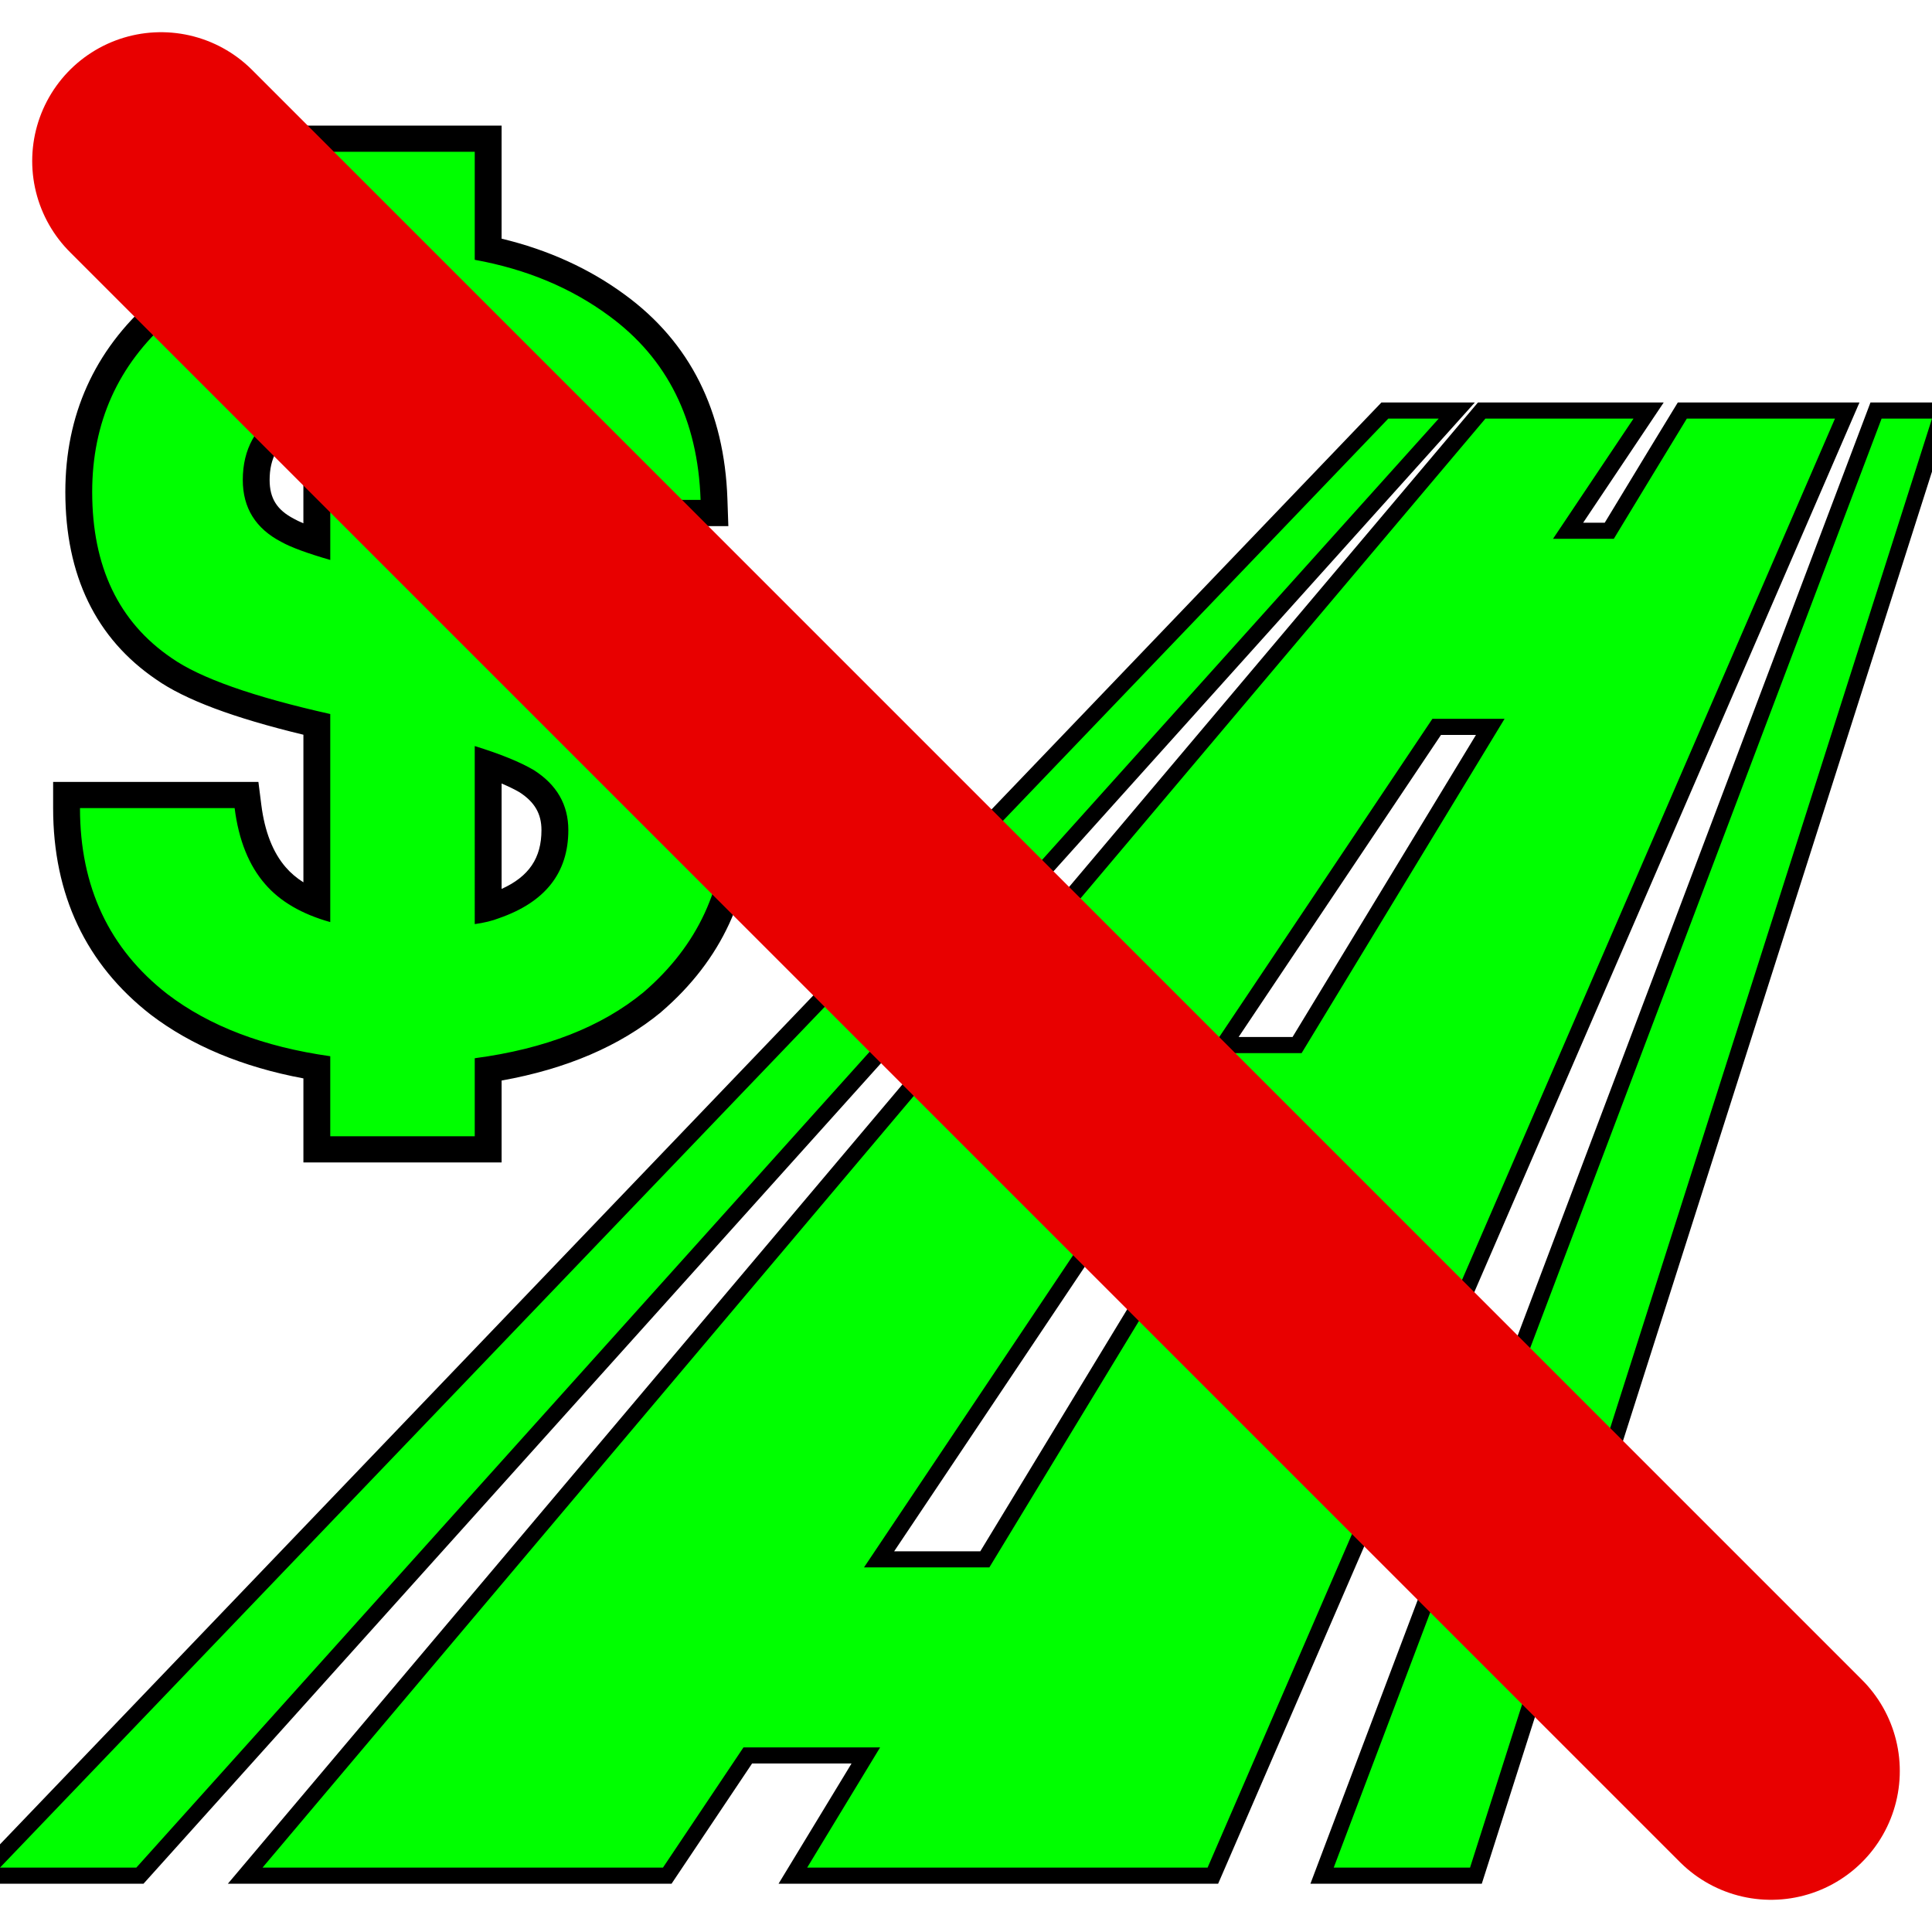 <?xml version="1.0" encoding="utf-8"?>
<!-- Generator: Adobe Illustrator 15.0.0, SVG Export Plug-In . SVG Version: 6.00 Build 0)  -->
<!DOCTYPE svg PUBLIC "-//W3C//DTD SVG 1.1//EN" "http://www.w3.org/Graphics/SVG/1.1/DTD/svg11.dtd">
<svg version="1.1"
	 id="Слой_1" xmlns:sodipodi="http://sodipodi.sourceforge.net/DTD/sodipodi-0.dtd" xmlns:cc="http://creativecommons.org/ns#" xmlns:inkscape="http://www.inkscape.org/namespaces/inkscape" xmlns:rdf="http://www.w3.org/1999/02/22-rdf-syntax-ns#" xmlns:dc="http://purl.org/dc/elements/1.1/" xmlns:svg="http://www.w3.org/2000/svg" inkscape:version="0.48.5 r10040" sodipodi:docname="ico_no_paytoll.svg"
	 xmlns="http://www.w3.org/2000/svg" xmlns:xlink="http://www.w3.org/1999/xlink" x="0px" y="0px" width="120px" height="120px"
	 viewBox="0 0 120 120" enable-background="new 0 0 120 120" xml:space="preserve">
<g id="normal">
	<g id="g3079">
		<g id="g3081">
			<g id="path3083">
				<path fill="#00FF00" d="M49.247,116.5l4.531-7.467h-7.332l-5.001,7.467H15.23l76.799-91h10.368l-5.001,7.467h2.559l1.378-2.273
					c1.001-1.651,2.002-3.303,3.012-4.955l0.146-0.239h10.243l-39.4,91H49.247z M61.17,96.854L73.168,77.09H67.84L54.602,96.854
					H61.17z M80.564,64.91l11.998-19.764l-3.327,0L75.997,64.91H80.564z"/>
				<path d="M113.973,26c-12.988,30-25.977,60-38.967,90c-8.29,0-16.58,0-24.871,0c1.51-2.489,3.022-4.979,4.531-7.467
					c-2.827,0-5.657,0-8.487,0c-1.667,2.488-3.334,4.978-5.001,7.467c-8.29,0-16.582,0-24.872,0c25.319-30.001,50.637-60,75.956-90
					c3.066,0,6.133,0,9.199,0c-1.668,2.489-3.335,4.978-5.001,7.467c1.511,0,2.267,0,3.776,0c1.512-2.489,3.014-4.978,4.535-7.467
					C107.838,26,110.902,26,113.973,26 M75.061,65.41c1.932,0,3.856,0,5.785,0c4.201-6.921,8.403-13.842,12.605-20.763
					c-0.498,0-0.996,0-1.494,0c-0.996,0-1.993,0-2.988,0C84.333,51.568,79.697,58.489,75.061,65.41 M53.665,97.354
					c2.595,0,5.192,0,7.786,0c4.201-6.922,8.404-13.843,12.605-20.764c-2.16,0-4.322,0-6.483,0
					C62.938,83.512,58.302,90.432,53.665,97.354 M115.495,25h-1.522h-9.201h-0.561l-0.293,0.479
					c-1.01,1.652-2.012,3.305-3.013,4.957l-1.232,2.031h-1.34l3.959-5.91L103.335,25h-1.874h-9.199h-0.465l-0.3,0.355L59.719,63.01
					l-44.177,52.346L14.154,117h2.152h24.872h0.534l0.297-0.443l0.105-0.157l4.599-6.866h6.177l-1.76,2.9l-1.85,3.048L48.358,117
					h1.776h24.871h0.656l0.262-0.603c12.99-30,25.979-60,38.967-90L115.495,25L115.495,25z M89.503,45.647h0.959l1.213,0
					L80.283,64.41h-3.35l10.077-15.042L89.503,45.647L89.503,45.647z M68.107,77.59h4.172l-4.555,7.503l-6.836,11.261h-5.35
					l1.673-2.498L68.107,77.59L68.107,77.59z"/>
			</g>
			<g id="path3085">
				<polygon fill="#00FF00" points="82.116,116.5 116.523,25.5 120.685,25.5 91.672,116.5 				"/>
				<path d="M120,26c-9.563,30-19.129,59.999-28.693,90c-2.822,0-5.646,0-8.467,0c11.342-30,22.686-60,34.029-90
					C118.121,26,118.747,26,120,26 M121.368,25H120h-3.131h-0.691l-0.244,0.646c-11.344,30-22.688,60-34.029,90L81.393,117h1.447
					h8.467h0.73l0.223-0.696l10.88-34.125l17.813-55.875L121.368,25L121.368,25z"/>
			</g>
			<g id="path3087">
				<polygon fill="#00FF00" points="-1.171,116.5 86.015,25.5 90.483,25.5 8.69,116.5 				"/>
				<path d="M89.361,26C62.396,56,35.432,86,8.468,116c-2.823,0-5.645,0-8.468,0c28.743-30.001,57.487-60,86.229-90
					C87.482,26,88.107,26,89.361,26 M91.604,25h-2.243h-3.133h-0.427l-0.295,0.308L37.962,74.932l-38.685,40.377L-2.343,117H0h8.468
					h0.446l0.298-0.331l80.894-90L91.604,25L91.604,25z"/>
			</g>
		</g>
	</g>
	<g id="g3089">
		<g id="g3091">
			<g id="g3093">
				<g id="g3095">
					<path id="path3097" fill="#00FF00" d="M19.679,71.389v-5.09c-3.937-0.645-7.228-1.959-9.79-3.908
						c-3.821-2.972-5.755-7.074-5.755-12.198V49.38h11.178l0.09,0.715c0.231,1.821,0.804,3.264,1.703,4.298
						c0.625,0.724,1.488,1.31,2.573,1.744V44.995c-4.6-1.069-7.715-2.204-9.511-3.465c-3.498-2.381-5.275-6.076-5.275-10.976
						c0-4.528,1.708-8.327,5.077-11.292c2.417-2.13,5.68-3.502,9.709-4.084V8.614h10.643v6.857c3.035,0.639,5.727,1.814,8.009,3.498
						c3.817,2.792,5.842,6.848,6.018,12.055l0.028,0.841H32.995l-0.045-0.767c-0.129-2.183-0.992-3.771-2.628-4.827v9.967
						l2.251,0.481c3.827,0.94,6.737,2.16,8.676,3.631c3.068,2.396,4.618,5.871,4.618,10.337c0,4.612-1.794,8.5-5.337,11.545
						c-2.588,2.137-6.015,3.541-10.207,4.193v4.958H19.679V71.389z M30.322,56.398c0.131-0.039,0.254-0.08,0.369-0.125
						c2.551-0.887,3.775-2.425,3.775-4.714c0-1.293-0.58-2.289-1.771-3.048c-0.569-0.336-1.369-0.686-2.374-1.038L30.322,56.398
						L30.322,56.398z M19.679,25.339c-0.661,0.24-1.253,0.513-1.766,0.815c-1.34,0.833-1.999,2.032-1.999,3.655
						c0,1.448,0.623,2.443,1.958,3.135c0.396,0.223,1,0.465,1.807,0.729V25.339z"/>
					<path id="path3099" d="M29.487,9.426v6.711c3.202,0.581,5.98,1.74,8.34,3.48c3.624,2.652,5.519,6.463,5.688,11.434h-9.732
						c-0.167-2.817-1.473-4.806-3.917-5.965c0-0.083-0.042-0.125-0.126-0.125c-0.083,0-0.167-0.041-0.252-0.124v12.056l2.907,0.623
						c3.706,0.911,6.487,2.072,8.34,3.479c2.864,2.236,4.296,5.469,4.296,9.694c0,4.391-1.684,8.036-5.055,10.938
						c-2.611,2.153-6.107,3.52-10.489,4.102v4.847h-8.974v-4.972c-4.128-0.582-7.499-1.863-10.11-3.854
						c-3.623-2.817-5.435-6.67-5.435-11.558h9.605c0.252,1.988,0.885,3.563,1.896,4.722c0.926,1.075,2.275,1.862,4.044,2.359V44.35
						c-4.802-1.077-8.088-2.237-9.858-3.48c-3.286-2.237-4.929-5.676-4.929-10.315c0-4.309,1.601-7.872,4.802-10.689
						c2.443-2.154,5.771-3.479,9.984-3.977V9.426H29.487 M20.514,34.78V24.217c-1.18,0.331-2.191,0.745-3.033,1.243
						c-1.6,0.994-2.401,2.443-2.401,4.35c0,1.739,0.801,3.024,2.401,3.853C18.071,33.993,19.082,34.366,20.514,34.78 M29.487,57.398
						c0.589-0.081,1.095-0.206,1.516-0.371c2.864-0.996,4.297-2.816,4.297-5.47c0-1.573-0.716-2.817-2.148-3.728
						c-0.844-0.497-2.064-0.994-3.665-1.491V57.398 M31.156,7.8h-1.668h-8.974h-1.669v1.626v5.06
						c-3.87,0.661-7.039,2.062-9.435,4.174c-3.551,3.125-5.352,7.126-5.352,11.895c0,5.181,1.897,9.1,5.642,11.649
						c1.78,1.25,4.784,2.379,9.145,3.431v9.167c-0.432-0.274-0.797-0.585-1.095-0.932c-0.799-0.917-1.308-2.218-1.519-3.877
						l-0.181-1.426h-1.475H4.969H3.3v1.627c0,5.383,2.04,9.699,6.063,12.83c2.531,1.927,5.712,3.252,9.482,3.957v3.596V72.2h1.669
						h8.974h1.668v-1.626v-3.46c4.026-0.72,7.352-2.146,9.898-4.244l0.014-0.015l0.014-0.012c3.728-3.21,5.619-7.3,5.619-12.157
						c0-4.723-1.654-8.412-4.922-10.963c-2.076-1.577-5.007-2.812-8.977-3.788l-0.025-0.006l-0.025-0.006l-1.596-0.34v-7.429
						c0.576,0.792,0.888,1.777,0.961,2.992l0.09,1.532h1.575h9.732h1.725l-0.058-1.68c-0.185-5.465-2.322-9.73-6.353-12.681
						c-2.209-1.629-4.786-2.801-7.673-3.493V9.426L31.156,7.8L31.156,7.8z M18.363,26.84c0.152-0.09,0.313-0.176,0.481-0.261v5.923
						c-0.244-0.101-0.412-0.184-0.53-0.25l-0.025-0.014l-0.026-0.013c-1.062-0.55-1.516-1.272-1.516-2.417
						C16.749,28.473,17.261,27.53,18.363,26.84L18.363,26.84z M31.156,55.213v-6.548c0.433,0.183,0.802,0.363,1.107,0.54
						c0.946,0.611,1.368,1.338,1.368,2.354C33.631,53.29,32.86,54.441,31.156,55.213L31.156,55.213z"/>
				</g>
			</g>
		</g>
	</g>
	
		<line id="line3101" fill="none" stroke="#E80000" stroke-width="16" stroke-linecap="round" stroke-miterlimit="10" x1="10" y1="10" x2="110" y2="110"/>
</g>
</svg>
